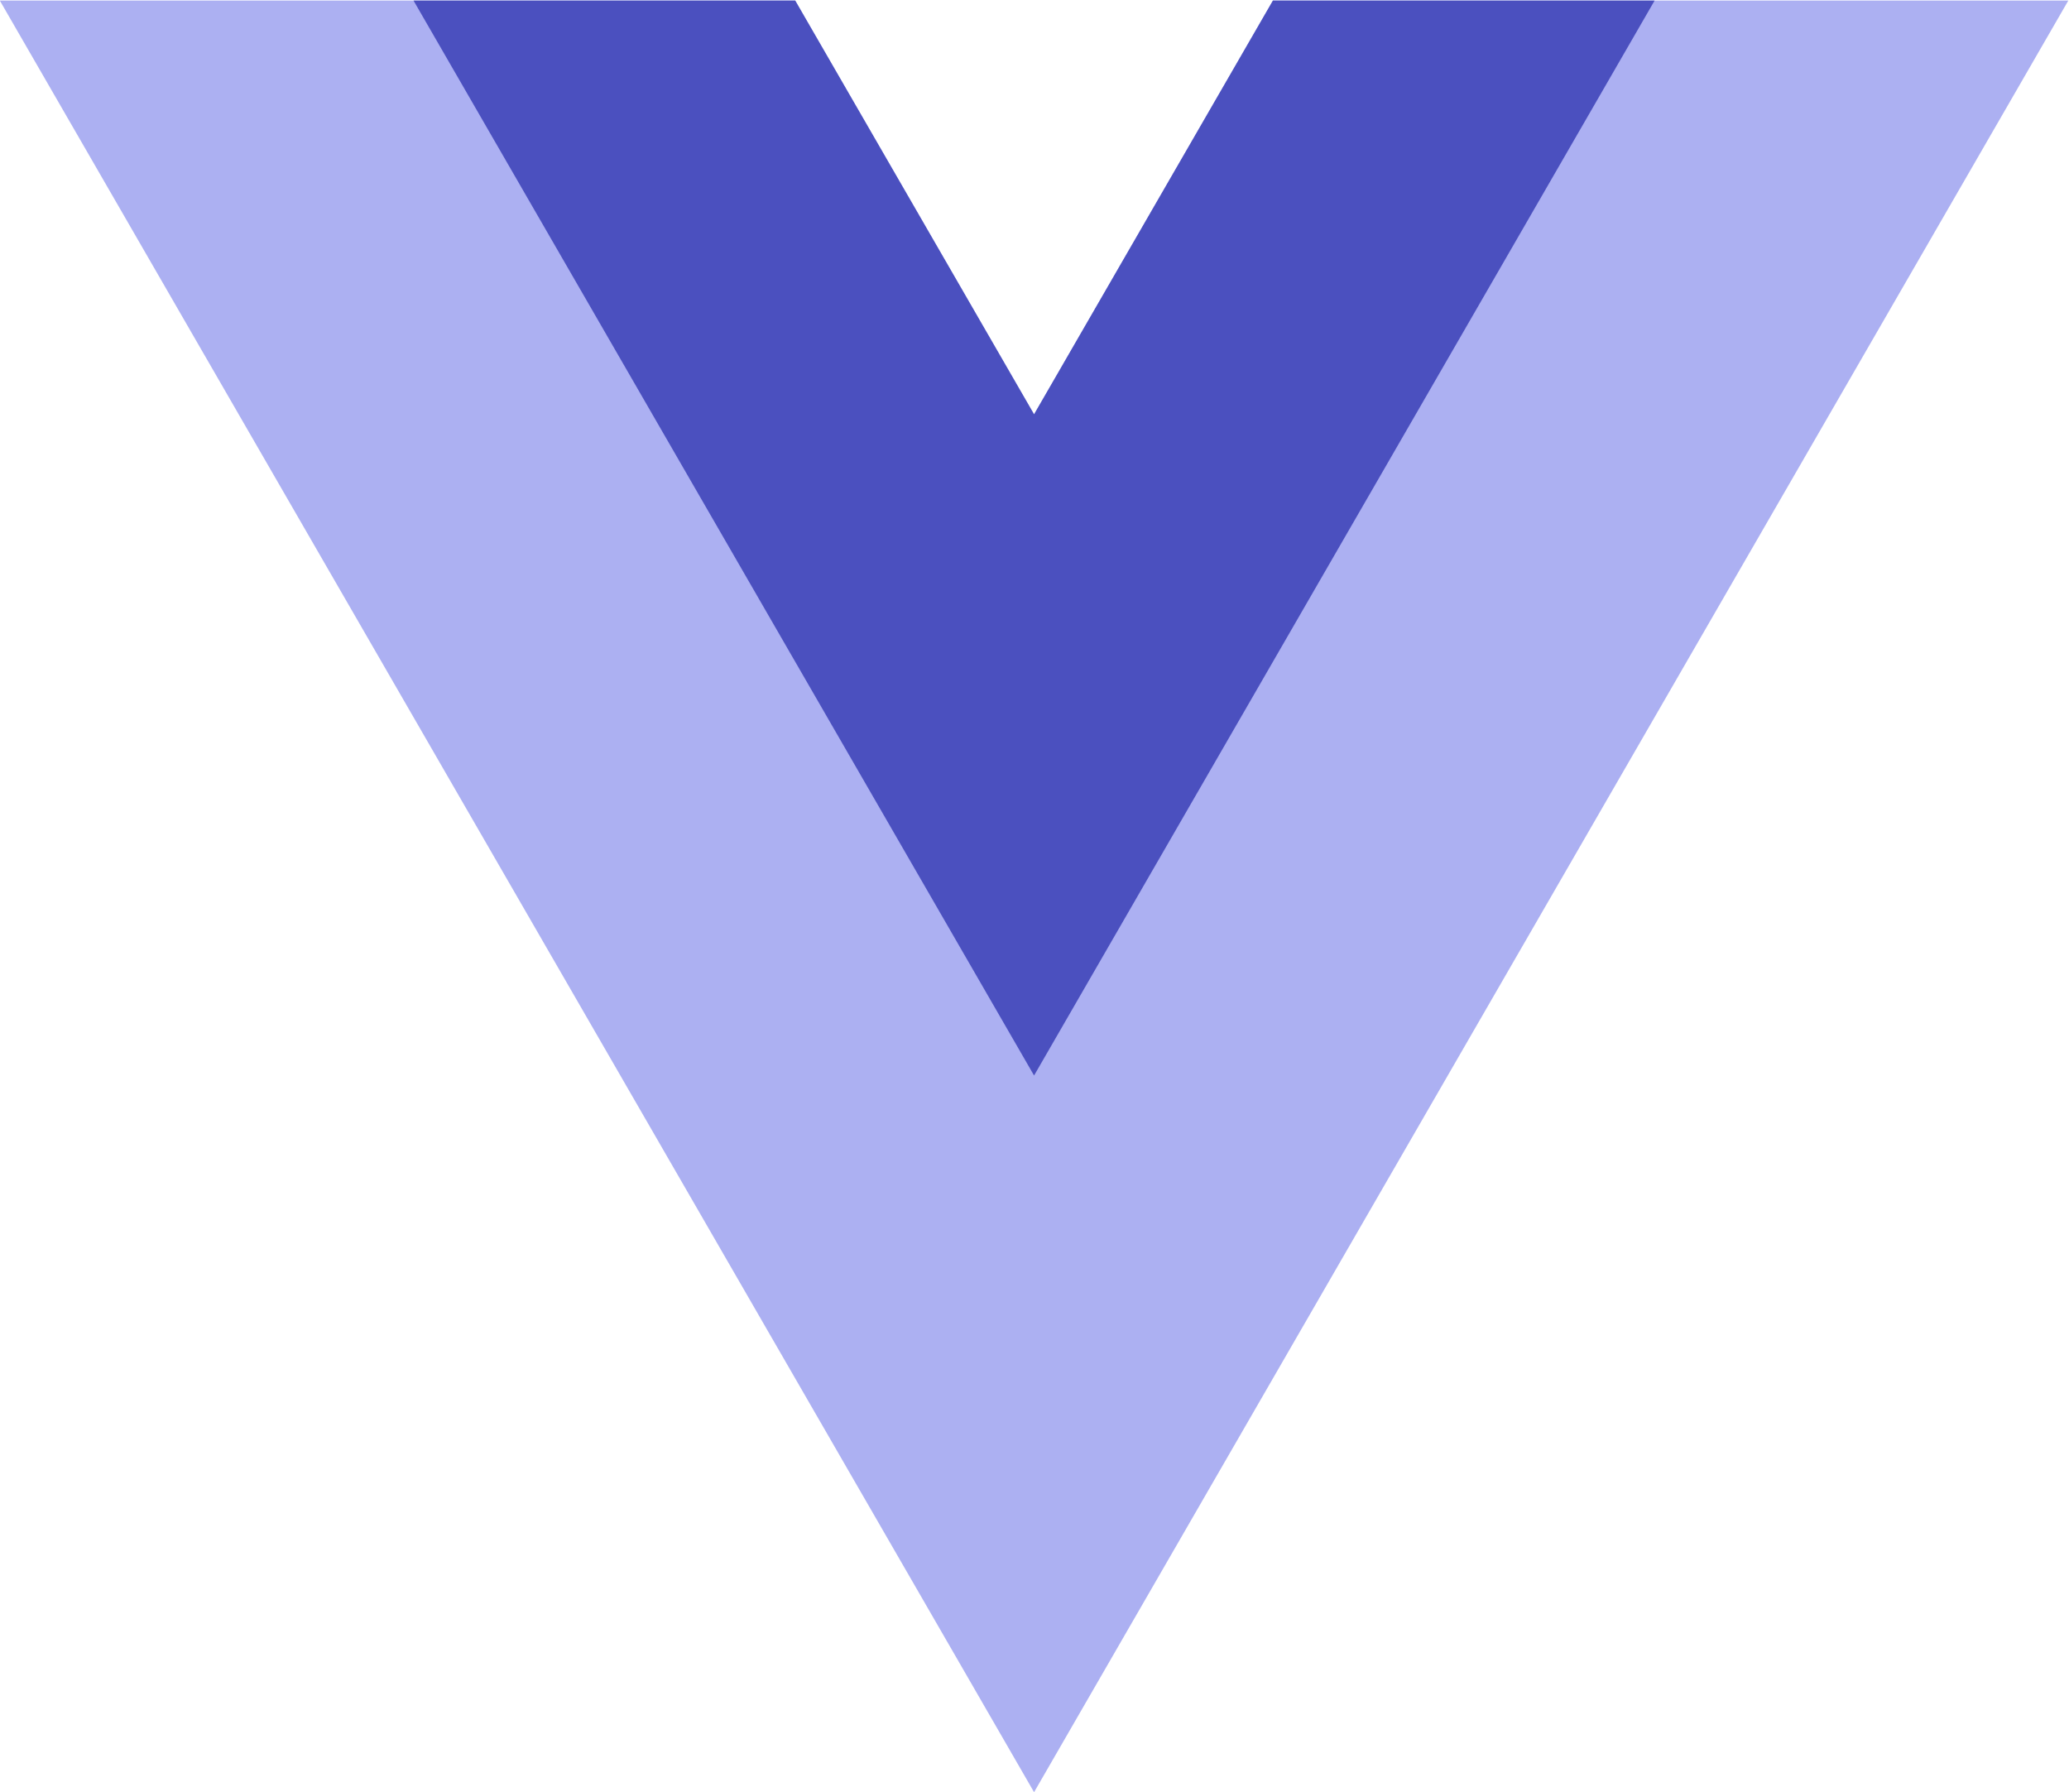 <?xml version="1.0" encoding="UTF-8"?>
<svg version="1.1" viewBox="0 0 261.76 226.69" xmlns="http://www.w3.org/2000/svg"><g transform="matrix(1.333 0 0 -1.333 -76.311 313.34)"><g transform="translate(178.06 235.01)"><path d="m0 0-22.669-39.264-22.669 39.264h-75.491l98.16-170.02 98.16 170.02z" fill="#ACB0F2"/></g><g transform="translate(178.06 235.01)"><path d="m0 0-22.669-39.264-22.669 39.264h-36.227l58.896-102.01 58.896 102.01z" fill="#4B50BF"/></g></g></svg>
